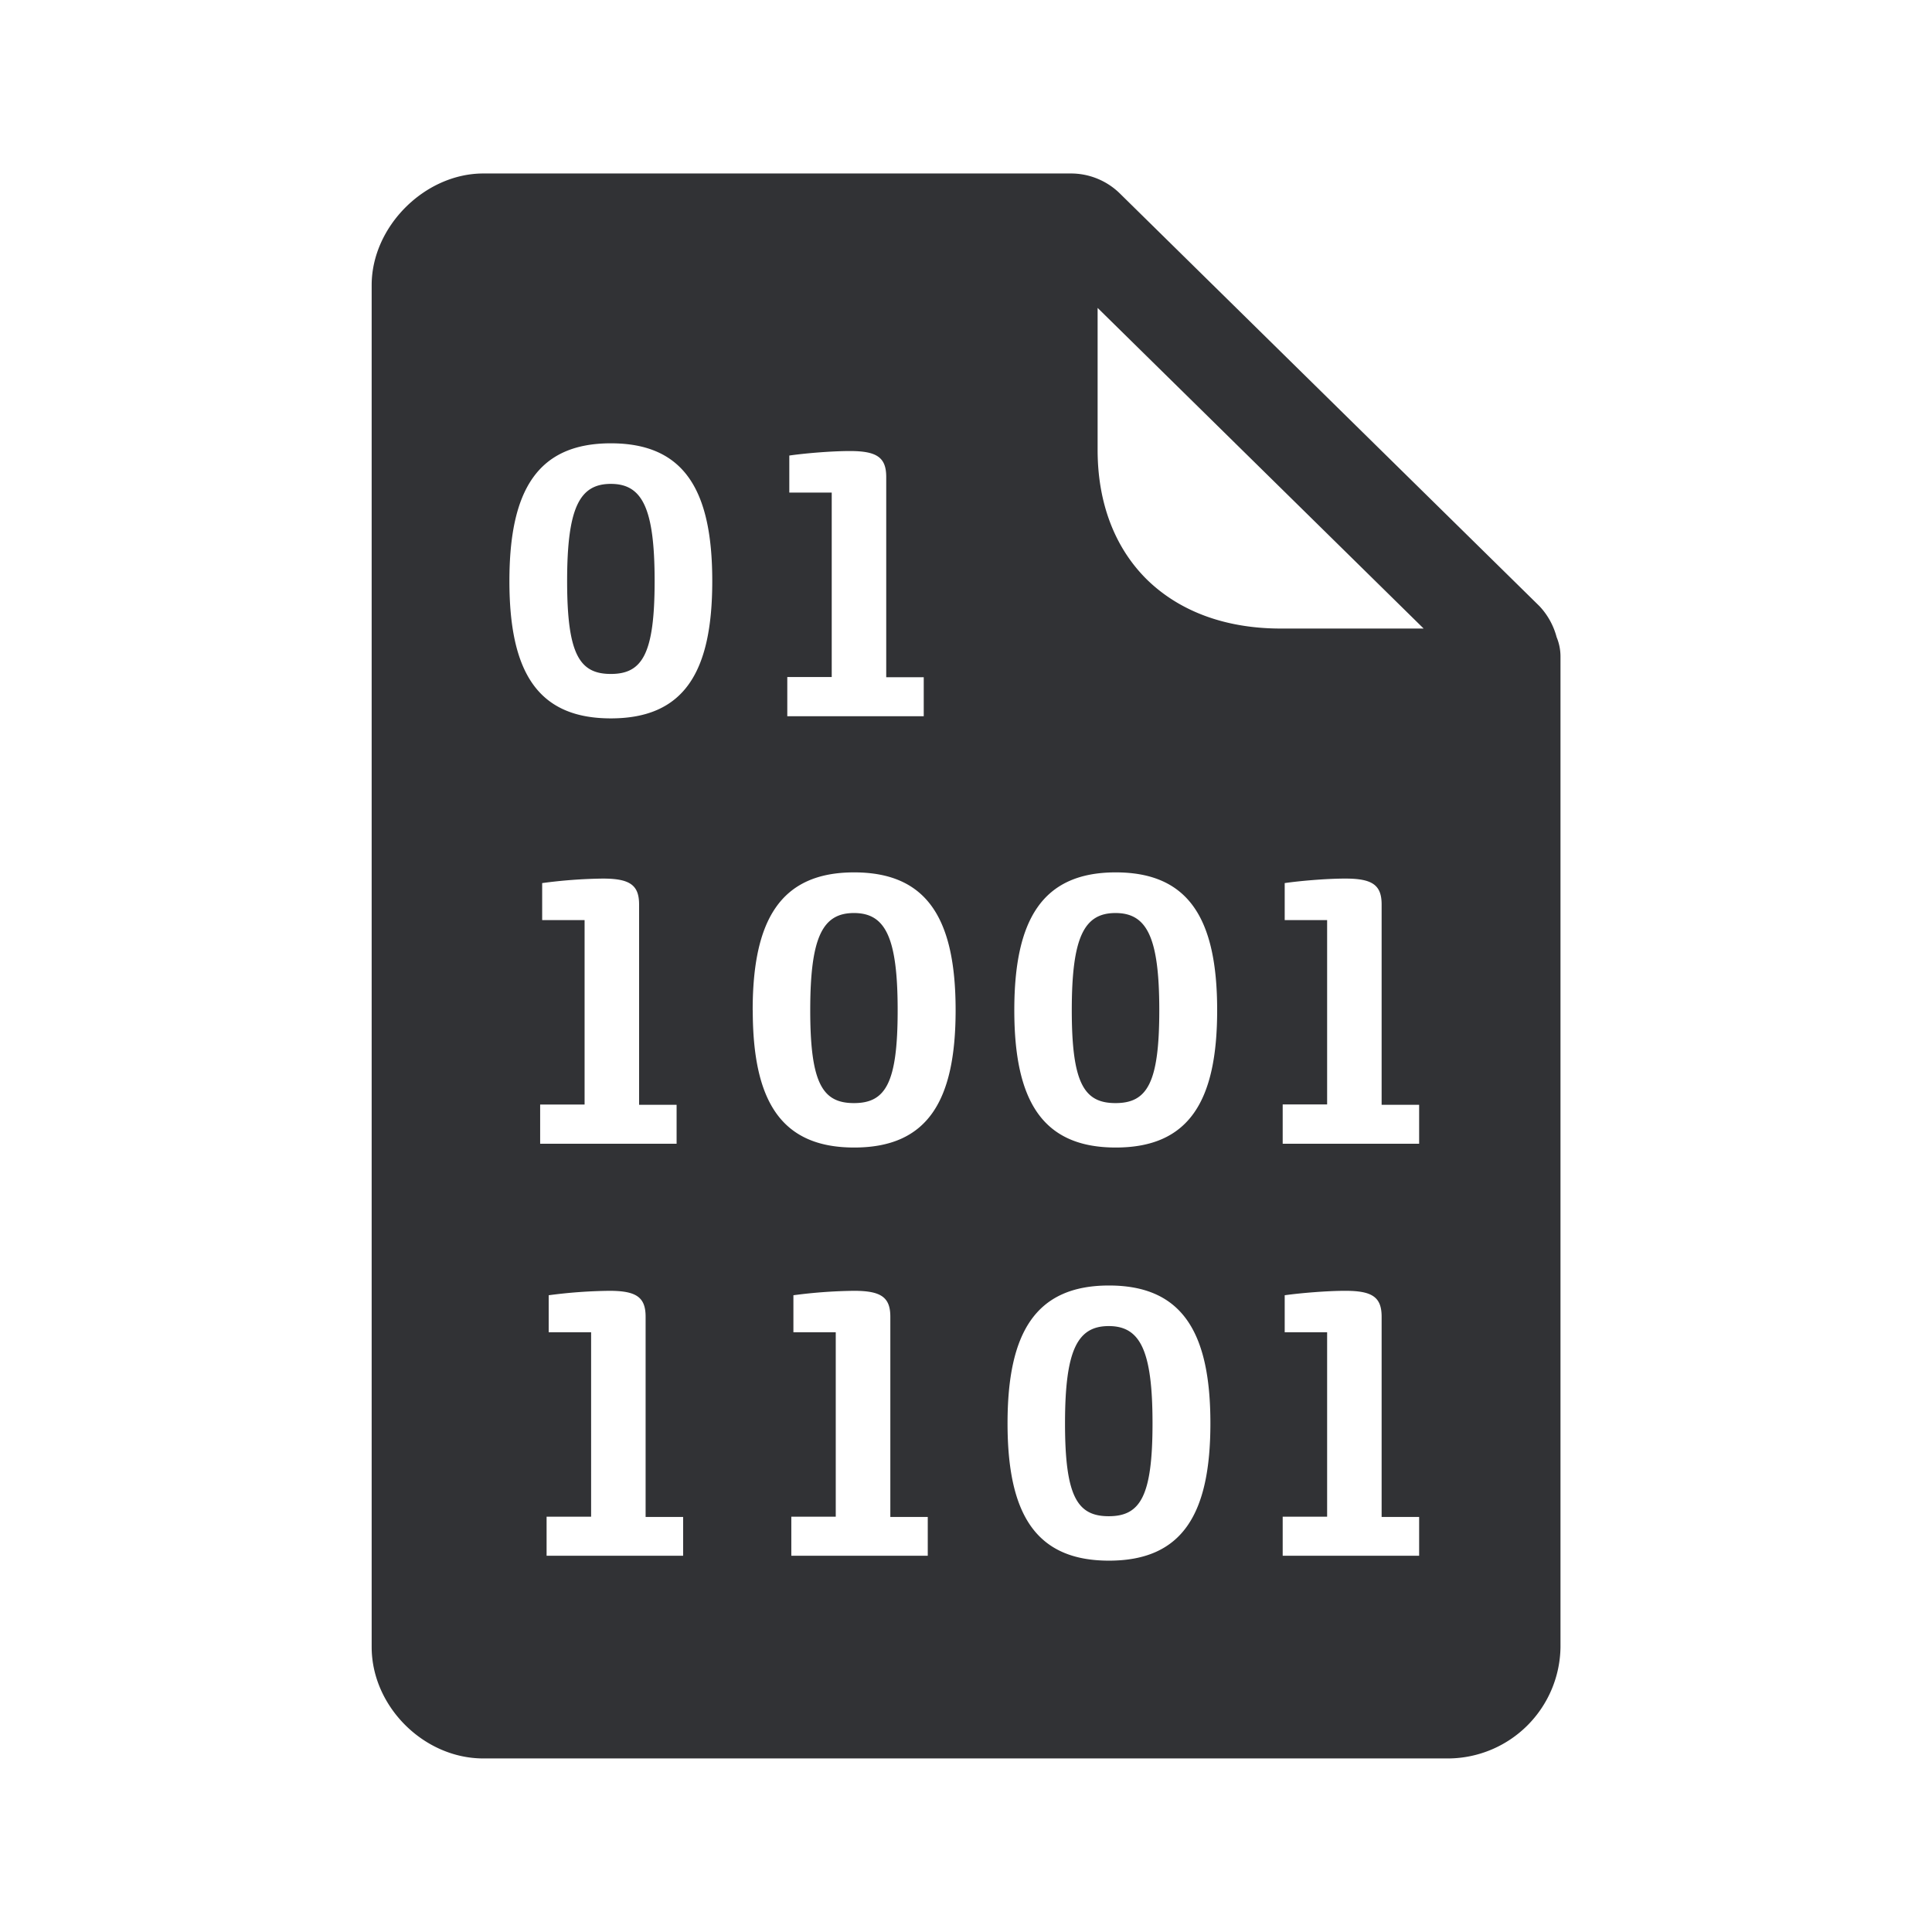 <svg xmlns="http://www.w3.org/2000/svg" width="24" height="24" fill="none"><path fill="#313235" d="M19.385 8.155a.626.626 0 0 0-.048-.24.894.894 0 0 0-.213-.385l-5.212-5.126a.868.868 0 0 0-.608-.249h-7.3c-.726 0-1.387.658-1.387 1.387V20.46c0 .737.647 1.384 1.387 1.384h11.994a1.402 1.402 0 0 0 1.387-1.384V8.155Zm-5.75-4.33 4.05 3.983h-1.776c-.68 0-1.255-.21-1.664-.611-.398-.395-.61-.95-.61-1.608V3.824ZM6.328 7.218c0-1.123.347-1.711 1.26-1.711.914 0 1.26.585 1.26 1.711 0 1.126-.346 1.706-1.26 1.706-.913 0-1.26-.582-1.26-1.706Zm1.26-1.207c.39 0 .544.3.544 1.207 0 .908-.154 1.154-.544 1.154-.389 0-.543-.243-.543-1.154 0-.91.154-1.207.543-1.207Zm1.762 6.538c0-1.123.348-1.712 1.26-1.712.914 0 1.261.586 1.261 1.712s-.347 1.706-1.26 1.706-1.26-.583-1.26-1.706Zm1.258-1.207c.39 0 .543.3.543 1.207s-.15 1.154-.543 1.154c-.39 0-.543-.244-.543-1.154 0-.91.154-1.207.543-1.207Zm1.992 1.207c0-1.123.347-1.712 1.26-1.712s1.26.586 1.26 1.712-.347 1.706-1.26 1.706-1.26-.583-1.26-1.706Zm1.257-1.207c.39 0 .544.3.544 1.207s-.151 1.154-.544 1.154c-.389 0-.543-.244-.543-1.154 0-.91.154-1.207.543-1.207Zm-1.341 6.339c0-1.124.347-1.712 1.26-1.712s1.26.586 1.26 1.712-.347 1.706-1.26 1.706-1.26-.583-1.26-1.706Zm1.257-1.208c.39 0 .544.3.544 1.208 0 .907-.152 1.154-.544 1.154-.39 0-.543-.244-.543-1.154 0-.91.154-1.208.543-1.208ZM6.71 13.721h.552V11.43h-.527v-.46a6.17 6.17 0 0 1 .754-.056c.336 0 .45.081.45.322v2.488h.466v.484H6.71v-.487Zm3.622-5.311V6.119h-.527v-.46c.193-.028.521-.056.754-.056.336 0 .45.081.45.322v2.488h.466v.484H9.78V8.41h.552Zm5.602 5.31h.552v-2.29h-.527v-.46c.193-.028.521-.056.754-.056.336 0 .45.081.45.322v2.488h.466v.484h-1.695v-.487Zm.552 5.121V16.55h-.527v-.46c.193-.027.521-.055.754-.055.336 0 .45.08.45.322v2.487h.466v.482h-1.695v-.485h.552Zm-6.656 0h.552V16.55h-.526v-.46a6.17 6.17 0 0 1 .753-.055c.336 0 .451.08.451.322v2.487h.465v.482H9.83v-.485Zm-2.487 0V16.55h-.527v-.46a6.17 6.17 0 0 1 .754-.055c.336 0 .45.08.45.322v2.487h.466v.482H6.79v-.485h.552Z"/></svg>
